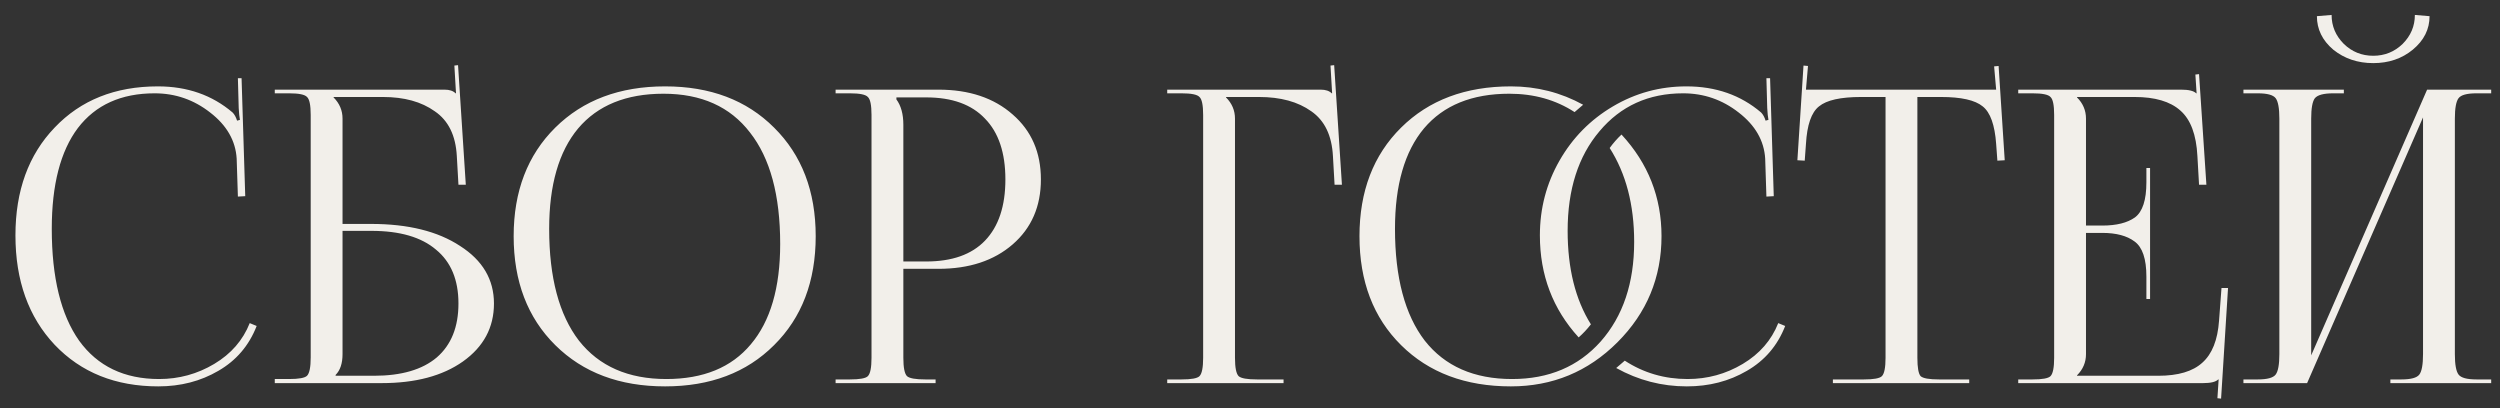 <?xml version="1.0" encoding="UTF-8"?> <svg xmlns="http://www.w3.org/2000/svg" width="147" height="24" viewBox="0 0 147 24" fill="none"><rect x="0" y="0" width="147" height="24" fill="#333333" stroke="none"/><path d="M0.908 13.839C0.908 11.215 1.676 9.103 3.212 7.503C4.748 5.887 6.772 5.079 9.284 5.079C11.012 5.079 12.476 5.591 13.676 6.615C13.788 6.727 13.876 6.887 13.94 7.095L14.108 7.047C14.076 6.887 14.052 6.655 14.036 6.351L13.988 4.599H14.204L14.42 11.535L13.988 11.559L13.916 9.327C13.852 8.271 13.332 7.367 12.356 6.615C11.396 5.863 10.308 5.487 9.092 5.487C7.124 5.487 5.62 6.167 4.58 7.527C3.556 8.887 3.044 10.863 3.044 13.455C3.044 16.319 3.58 18.511 4.652 20.031C5.74 21.535 7.308 22.287 9.356 22.287C10.524 22.287 11.604 21.991 12.596 21.399C13.588 20.807 14.284 20.007 14.684 18.999L15.092 19.167C14.644 20.319 13.892 21.199 12.836 21.807C11.796 22.415 10.62 22.719 9.308 22.719C6.796 22.719 4.764 21.903 3.212 20.271C1.676 18.639 0.908 16.495 0.908 13.839ZM16.157 22.527V22.287H16.997C17.573 22.287 17.925 22.223 18.053 22.095C18.197 21.951 18.269 21.591 18.269 21.015V6.759C18.269 6.183 18.197 5.831 18.053 5.703C17.925 5.559 17.573 5.487 16.997 5.487H16.157V5.271H26.141C26.429 5.271 26.645 5.343 26.789 5.487H26.813L26.717 3.855L26.933 3.831L27.389 10.863H26.957L26.861 9.183C26.797 7.967 26.365 7.087 25.565 6.543C24.781 5.983 23.765 5.703 22.517 5.703H19.613V5.727C19.965 6.079 20.141 6.495 20.141 6.975V13.167H21.821C23.997 13.167 25.741 13.599 27.053 14.463C28.381 15.311 29.045 16.439 29.045 17.847C29.045 19.255 28.437 20.391 27.221 21.255C26.021 22.103 24.429 22.527 22.445 22.527H16.157ZM20.141 13.575V20.823C20.141 21.367 20.005 21.775 19.733 22.047V22.095H21.989C23.605 22.095 24.837 21.735 25.685 21.015C26.533 20.279 26.957 19.223 26.957 17.847C26.957 16.455 26.517 15.399 25.637 14.679C24.773 13.943 23.509 13.575 21.845 13.575H20.141ZM39.107 22.719C36.435 22.719 34.283 21.911 32.651 20.295C31.019 18.679 30.203 16.543 30.203 13.887C30.203 11.247 31.019 9.119 32.651 7.503C34.283 5.887 36.435 5.079 39.107 5.079C41.763 5.079 43.899 5.887 45.515 7.503C47.147 9.119 47.963 11.247 47.963 13.887C47.963 16.543 47.147 18.679 45.515 20.295C43.899 21.911 41.763 22.719 39.107 22.719ZM39.179 22.287C41.355 22.287 43.011 21.607 44.147 20.247C45.299 18.887 45.875 16.919 45.875 14.343C45.875 11.479 45.283 9.295 44.099 7.791C42.931 6.271 41.235 5.511 39.011 5.511C36.819 5.511 35.147 6.191 33.995 7.551C32.859 8.911 32.291 10.879 32.291 13.455C32.291 16.319 32.875 18.511 34.043 20.031C35.227 21.535 36.939 22.287 39.179 22.287ZM52.709 5.727V5.847C52.981 6.215 53.117 6.711 53.117 7.335V15.375H54.461C55.981 15.375 57.133 14.967 57.917 14.151C58.717 13.319 59.117 12.119 59.117 10.551C59.117 8.983 58.717 7.791 57.917 6.975C57.133 6.143 55.981 5.727 54.461 5.727H52.709ZM49.133 22.527V22.311H49.973C50.549 22.311 50.901 22.247 51.029 22.119C51.173 21.975 51.245 21.615 51.245 21.039V6.759C51.245 6.183 51.173 5.831 51.029 5.703C50.901 5.559 50.549 5.487 49.973 5.487H49.133V5.271H55.181C56.989 5.271 58.445 5.759 59.549 6.735C60.653 7.695 61.205 8.967 61.205 10.551C61.205 12.135 60.653 13.407 59.549 14.367C58.445 15.327 56.989 15.807 55.181 15.807H53.117V21.039C53.117 21.615 53.189 21.975 53.333 22.119C53.477 22.247 53.837 22.311 54.413 22.311H55.013V22.527H49.133ZM68.633 22.527V22.311H69.473C70.049 22.311 70.401 22.247 70.529 22.119C70.673 21.975 70.745 21.615 70.745 21.039V6.759C70.745 6.183 70.673 5.831 70.529 5.703C70.401 5.559 70.049 5.487 69.473 5.487H68.633V5.271H77.657C77.945 5.271 78.161 5.343 78.305 5.487H78.329L78.233 3.855L78.449 3.831L78.905 10.863H78.473L78.377 9.183C78.313 7.967 77.889 7.087 77.105 6.543C76.321 5.983 75.297 5.703 74.033 5.703H72.089V5.727C72.441 6.079 72.617 6.495 72.617 6.975V21.039C72.617 21.615 72.689 21.975 72.833 22.119C72.977 22.247 73.337 22.311 73.913 22.311H75.473V22.527H68.633ZM94.649 8.703C94.857 8.415 95.089 8.151 95.345 7.911C96.913 9.607 97.697 11.599 97.697 13.887C97.697 16.319 96.833 18.399 95.105 20.127C93.377 21.855 91.289 22.719 88.841 22.719C86.169 22.719 84.017 21.911 82.385 20.295C80.753 18.679 79.937 16.543 79.937 13.887C79.937 11.247 80.753 9.119 82.385 7.503C84.017 5.887 86.169 5.079 88.841 5.079C90.361 5.079 91.777 5.439 93.089 6.159C92.929 6.303 92.761 6.447 92.585 6.591C91.481 5.871 90.201 5.511 88.745 5.511C86.553 5.511 84.881 6.191 83.729 7.551C82.593 8.911 82.025 10.879 82.025 13.455C82.025 16.319 82.609 18.511 83.777 20.031C84.961 21.535 86.673 22.287 88.913 22.287C91.073 22.287 92.809 21.551 94.121 20.079C95.433 18.591 96.089 16.639 96.089 14.223C96.089 12.047 95.609 10.207 94.649 8.703ZM95.033 21.639C95.209 21.495 95.377 21.351 95.537 21.207C96.641 21.927 97.873 22.287 99.233 22.287C100.401 22.287 101.481 21.991 102.473 21.399C103.465 20.807 104.161 20.007 104.561 18.999L104.969 19.167C104.521 20.319 103.769 21.199 102.713 21.807C101.673 22.415 100.497 22.719 99.185 22.719C97.713 22.719 96.329 22.359 95.033 21.639ZM93.545 19.071C93.321 19.359 93.081 19.615 92.825 19.839C91.305 18.175 90.545 16.175 90.545 13.839C90.545 12.255 90.929 10.791 91.697 9.447C92.465 8.103 93.513 7.039 94.841 6.255C96.169 5.471 97.609 5.079 99.161 5.079C100.889 5.079 102.353 5.591 103.553 6.615C103.665 6.727 103.753 6.887 103.817 7.095L103.985 7.047C103.953 6.887 103.929 6.655 103.913 6.351L103.865 4.599H104.081L104.297 11.535L103.865 11.559L103.793 9.327C103.729 8.271 103.209 7.367 102.233 6.615C101.273 5.863 100.185 5.487 98.969 5.487C96.937 5.487 95.297 6.231 94.049 7.719C92.801 9.191 92.177 11.143 92.177 13.575C92.177 15.783 92.633 17.615 93.545 19.071ZM107.774 22.527V22.311H109.598C110.174 22.311 110.526 22.247 110.654 22.119C110.798 21.975 110.87 21.615 110.87 21.039V5.703H109.43C108.23 5.703 107.406 5.887 106.958 6.255C106.51 6.607 106.254 7.343 106.19 8.463L106.118 9.447L105.686 9.423L106.046 3.855L106.31 3.879L106.19 5.271H117.374L117.254 3.903L117.518 3.879L117.878 9.423L117.446 9.447L117.374 8.463C117.294 7.343 117.03 6.607 116.582 6.255C116.134 5.887 115.318 5.703 114.134 5.703H112.742V21.039C112.742 21.615 112.806 21.975 112.934 22.119C113.078 22.247 113.438 22.311 114.014 22.311H115.79V22.527H107.774ZM126.424 17.583H126.208V16.263C126.208 15.223 125.976 14.535 125.512 14.199C125.064 13.863 124.432 13.695 123.616 13.695H122.656V20.823C122.656 21.303 122.48 21.719 122.128 22.071V22.095H126.904C128.072 22.095 128.936 21.839 129.496 21.327C130.072 20.815 130.4 19.991 130.48 18.855L130.624 16.935H131.008L130.6 23.439L130.384 23.415L130.456 22.311H130.432C130.288 22.455 129.992 22.527 129.544 22.527H118.672V22.311H119.512C120.088 22.311 120.44 22.247 120.568 22.119C120.712 21.975 120.784 21.615 120.784 21.039V6.759C120.784 6.183 120.712 5.831 120.568 5.703C120.44 5.559 120.088 5.487 119.512 5.487H118.672V5.271H128.248C128.696 5.271 128.992 5.343 129.136 5.487H129.16L129.088 4.383L129.304 4.359L129.736 10.863H129.304L129.208 9.183C129.144 7.919 128.808 7.023 128.2 6.495C127.608 5.967 126.712 5.703 125.512 5.703H122.128V5.727C122.48 6.079 122.656 6.495 122.656 6.975V13.263H123.616C124.448 13.263 125.088 13.103 125.536 12.783C125.984 12.447 126.208 11.759 126.208 10.719V9.879H126.424V17.583ZM131.914 22.527V22.311H132.754C133.314 22.311 133.666 22.215 133.81 22.023C133.954 21.831 134.026 21.431 134.026 20.823V6.975C134.026 6.367 133.954 5.967 133.81 5.775C133.666 5.583 133.314 5.487 132.754 5.487H131.914V5.271H137.818V5.487H137.194C136.634 5.487 136.274 5.583 136.114 5.775C135.97 5.967 135.898 6.367 135.898 6.975V20.895L142.714 5.271H146.482V5.487H145.618C145.058 5.487 144.706 5.583 144.562 5.775C144.418 5.967 144.346 6.367 144.346 6.975V20.823C144.346 21.431 144.418 21.831 144.562 22.023C144.706 22.215 145.058 22.311 145.618 22.311H146.482V22.527H140.554V22.311H141.202C141.762 22.311 142.114 22.215 142.258 22.023C142.402 21.831 142.474 21.431 142.474 20.823V6.903L135.658 22.527H131.914ZM136.234 0.951L137.098 0.879C137.098 1.535 137.338 2.103 137.818 2.583C138.298 3.047 138.874 3.279 139.546 3.279C140.218 3.279 140.794 3.047 141.274 2.583C141.754 2.103 141.994 1.535 141.994 0.879L142.858 0.951C142.858 1.719 142.53 2.375 141.874 2.919C141.234 3.447 140.458 3.711 139.546 3.711C138.634 3.711 137.85 3.447 137.194 2.919C136.554 2.375 136.234 1.719 136.234 0.951Z" fill="#F2EFEA"></path></svg> 